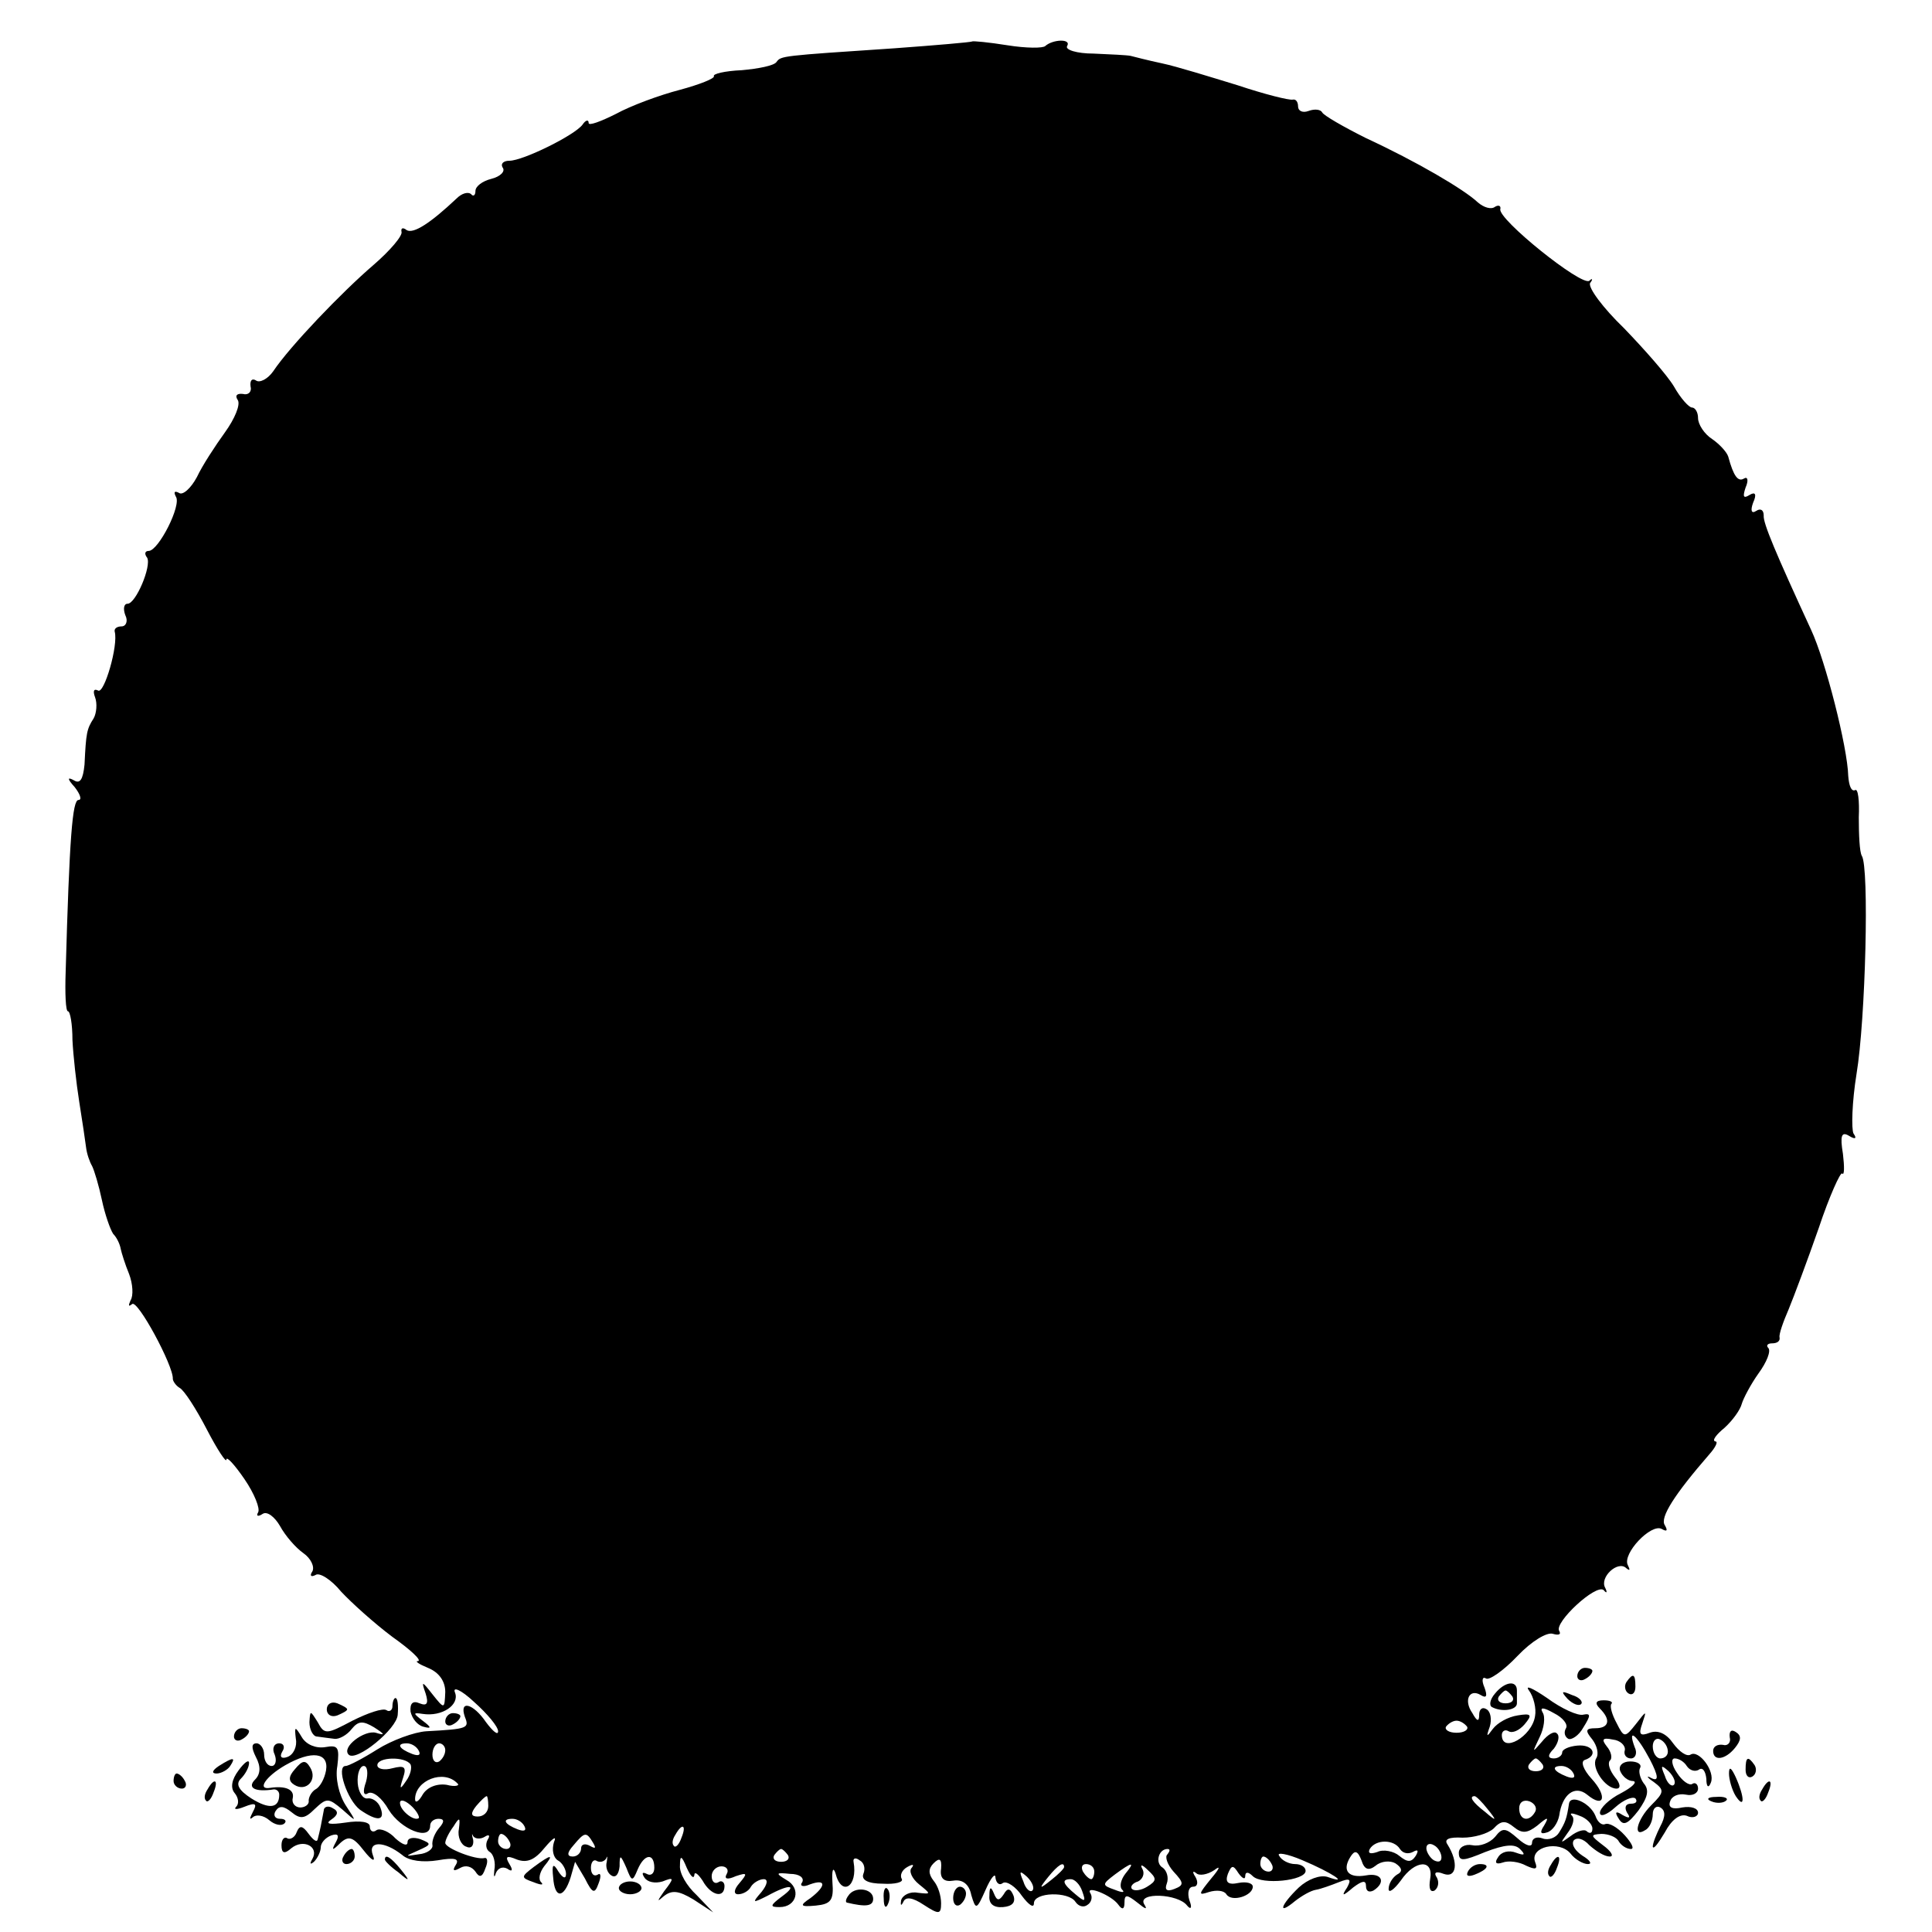 <?xml version="1.0" standalone="no"?>
<!DOCTYPE svg PUBLIC "-//W3C//DTD SVG 20010904//EN"
 "http://www.w3.org/TR/2001/REC-SVG-20010904/DTD/svg10.dtd">
<svg version="1.0" xmlns="http://www.w3.org/2000/svg"
 width="256pt" height="256pt" viewBox="0 0 256 256"
 preserveAspectRatio="xMidYMid meet">
<g transform="translate(0,256) scale(0.1,-0.1)"
fill="#000000" stroke="none">
<path d="M1288 2505 c-2 -1 -48 -5 -103 -9 -150 -10 -150 -10 -156 -18 -3 -5
-24 -9 -46 -11 -23 -1 -39 -5 -37 -8 1 -3 -19 -11 -45 -18 -27 -7 -65 -21 -85
-32 -20 -10 -36 -16 -36 -12 0 5 -4 4 -8 -2 -10 -14 -79 -48 -97 -48 -8 0 -12
-4 -9 -9 4 -5 -3 -12 -15 -15 -12 -3 -21 -10 -21 -16 0 -6 -3 -8 -6 -4 -4 3
-12 1 -19 -6 -35 -33 -57 -47 -66 -42 -5 4 -8 3 -7 -2 2 -5 -15 -25 -37 -44
-42 -36 -111 -108 -133 -141 -7 -10 -18 -16 -23 -12 -5 3 -8 0 -7 -8 2 -7 -3
-12 -10 -10 -8 1 -11 -2 -7 -8 4 -6 -4 -25 -17 -43 -13 -18 -30 -44 -37 -59
-8 -15 -19 -25 -24 -21 -6 3 -7 1 -4 -5 8 -11 -23 -72 -36 -72 -5 0 -6 -4 -2
-9 6 -11 -15 -61 -26 -61 -5 0 -6 -7 -3 -15 4 -8 1 -15 -5 -15 -6 0 -10 -3 -9
-7 5 -18 -14 -83 -22 -78 -6 3 -7 -1 -4 -9 3 -8 2 -21 -2 -28 -9 -14 -10 -19
-12 -61 -2 -20 -6 -26 -14 -21 -9 5 -9 2 1 -9 7 -9 10 -17 5 -17 -8 0 -12 -49
-17 -228 -1 -28 0 -52 3 -52 3 0 6 -17 6 -38 1 -20 5 -57 9 -82 4 -25 8 -52 9
-60 1 -9 5 -20 8 -25 3 -6 9 -26 13 -45 4 -19 11 -39 15 -45 5 -5 9 -14 10
-20 1 -5 6 -21 11 -33 5 -13 6 -29 2 -35 -3 -7 -3 -9 2 -5 7 7 55 -82 54 -99
0 -3 4 -9 9 -12 6 -3 22 -28 36 -55 14 -27 26 -45 26 -40 0 5 11 -7 24 -26 13
-19 21 -39 18 -44 -3 -5 0 -6 6 -2 6 4 16 -4 23 -16 7 -13 21 -29 31 -36 10
-7 15 -18 12 -24 -4 -6 -2 -8 4 -5 5 4 21 -6 34 -22 14 -15 44 -42 68 -60 24
-17 39 -31 34 -32 -5 0 1 -4 13 -9 15 -6 23 -18 23 -32 -1 -23 -1 -23 -17 -3
-14 18 -15 18 -9 1 4 -13 2 -17 -8 -13 -9 4 -13 0 -12 -11 2 -9 9 -18 17 -20
11 -3 11 -1 -1 8 -13 10 -13 11 0 9 26 -4 49 12 43 28 -4 9 8 4 25 -12 18 -16
32 -33 32 -39 0 -6 -7 0 -16 12 -17 25 -36 30 -28 7 6 -15 4 -16 -51 -19 -16
-1 -46 -12 -65 -24 -19 -12 -38 -22 -42 -22 -13 0 2 -45 19 -58 23 -16 34 -15
27 3 -3 8 -11 13 -17 12 -6 -1 -12 8 -13 20 -1 13 3 23 8 23 5 0 6 -10 3 -21
-5 -14 -3 -19 3 -15 6 3 18 -6 27 -22 16 -26 55 -42 55 -21 0 5 5 9 11 9 8 0
8 -4 1 -12 -6 -7 -10 -17 -9 -23 1 -5 -7 -11 -18 -12 -19 -3 -19 -3 -1 5 18 8
18 9 3 15 -9 3 -17 2 -17 -4 0 -6 -7 -3 -16 5 -8 9 -20 14 -25 11 -5 -4 -9 -1
-9 5 0 6 -13 8 -32 5 -21 -3 -28 -2 -19 4 9 6 10 11 2 15 -6 4 -12 2 -12 -3
-1 -6 -3 -15 -4 -21 -1 -5 -3 -13 -4 -17 -1 -5 -6 -1 -12 7 -8 11 -12 12 -16
2 -2 -6 -8 -10 -12 -8 -4 3 -8 -1 -8 -9 0 -11 4 -12 13 -4 16 13 37 2 28 -14
-4 -7 -3 -8 2 -4 5 5 9 14 9 19 0 6 6 13 14 16 9 3 11 0 6 -9 -6 -11 -5 -12 6
-1 11 10 17 8 31 -10 11 -14 16 -16 12 -6 -7 19 15 19 39 0 9 -8 28 -10 47 -7
23 4 29 2 24 -6 -5 -8 -3 -9 6 -4 7 4 15 2 20 -5 5 -8 9 -8 13 4 4 9 3 15 -1
14 -11 -3 -52 13 -52 20 0 4 5 14 11 22 8 13 9 12 7 -4 -2 -10 3 -21 10 -23 6
-3 10 1 9 9 -2 7 -2 10 0 5 3 -4 10 -4 15 -1 6 4 8 2 4 -4 -3 -6 -2 -13 3 -16
5 -3 8 -14 6 -24 -1 -9 0 -11 2 -4 3 7 9 9 15 6 7 -5 8 -2 3 6 -6 10 -4 12 10
6 14 -5 24 0 37 16 11 13 16 16 12 7 -3 -10 -1 -20 5 -24 6 -3 11 -12 11 -18
0 -7 -4 -6 -10 3 -7 12 -9 10 -7 -8 2 -28 14 -28 23 0 l6 21 13 -22 c10 -20
13 -21 18 -7 4 10 3 15 -1 12 -5 -3 -9 1 -9 9 0 8 4 12 8 9 4 -2 9 -1 12 3 2
5 2 3 1 -4 -2 -7 1 -15 6 -18 6 -4 10 2 11 12 0 16 1 16 9 -2 7 -18 8 -19 15
-2 9 21 22 22 22 2 0 -8 -5 -11 -10 -8 -6 3 -7 1 -3 -5 4 -6 14 -8 24 -5 15 6
16 5 2 -13 -9 -13 -10 -15 -1 -7 11 9 20 8 40 -4 l26 -17 -22 23 c-13 12 -23
29 -22 39 0 14 2 14 9 -3 5 -11 9 -15 10 -10 0 6 5 2 11 -7 11 -20 29 -24 29
-7 0 5 -4 8 -8 5 -5 -3 -9 1 -9 8 0 7 6 13 13 13 7 0 10 -5 7 -10 -4 -7 1 -8
12 -3 15 5 16 4 5 -9 -8 -9 -8 -15 -2 -15 6 0 14 4 17 10 3 5 11 10 17 10 6 0
5 -7 -3 -17 -13 -15 -12 -15 8 -5 29 16 41 15 19 -1 -16 -12 -16 -14 -3 -14
23 0 29 25 9 36 -15 9 -14 10 5 8 12 0 19 -5 16 -11 -4 -5 1 -7 10 -3 22 8 22
-2 1 -18 -15 -10 -14 -12 7 -10 20 2 24 7 22 31 -1 16 1 21 4 12 8 -32 30 -18
24 15 -1 5 3 6 8 2 6 -3 8 -11 5 -18 -3 -8 6 -13 26 -13 16 -1 27 2 25 6 -3 5
0 12 7 16 7 4 10 4 6 -1 -4 -4 0 -14 10 -22 16 -13 16 -13 -2 -11 -10 2 -20
-3 -22 -10 -1 -7 0 -8 3 -2 3 7 12 6 27 -4 20 -13 23 -13 23 2 0 10 -4 23 -10
30 -7 9 -7 16 0 23 8 8 11 6 10 -7 -2 -13 4 -18 16 -16 12 2 21 -4 24 -19 6
-20 7 -20 19 7 7 16 13 23 13 16 1 -7 5 -11 10 -7 5 3 17 -5 25 -17 9 -12 16
-17 16 -10 0 15 46 16 55 2 4 -6 11 -8 16 -4 5 3 7 10 4 15 -8 12 28 -2 37
-15 5 -7 8 -6 8 3 0 11 3 11 17 0 11 -9 14 -10 9 -2 -9 16 45 14 57 -2 5 -6 7
-3 3 7 -3 10 -1 18 5 18 6 0 7 6 3 13 -4 6 -4 9 1 5 4 -4 15 -2 24 4 9 7 7 2
-4 -11 -17 -21 -18 -23 -3 -18 10 3 20 2 23 -3 7 -11 35 -2 35 10 0 5 -9 7
-19 5 -14 -3 -18 1 -14 12 5 12 7 12 14 1 5 -7 9 -9 9 -4 0 6 4 6 10 0 12 -12
70 -6 70 7 0 5 -6 9 -14 9 -8 0 -18 5 -21 11 -4 5 10 3 31 -6 38 -16 64 -33
33 -22 -10 3 -26 -3 -38 -14 -24 -23 -29 -38 -5 -18 9 7 21 14 28 15 6 1 20 6
30 10 15 6 17 4 11 -7 -8 -12 -6 -12 8 0 12 9 17 10 17 2 0 -7 4 -9 10 -6 17
11 11 24 -10 20 -23 -4 -32 6 -21 24 6 10 10 9 15 -4 4 -13 10 -14 19 -7 7 6
19 7 26 3 9 -6 10 -11 2 -15 -6 -4 -11 -12 -11 -19 0 -6 7 -1 16 11 19 28 44
29 39 2 -2 -12 0 -18 6 -15 5 4 6 11 3 17 -5 7 -1 9 9 5 17 -6 20 15 5 39 -5
7 2 10 20 9 15 0 33 5 41 12 10 11 16 11 27 2 11 -9 18 -8 31 2 14 12 16 12 9
0 -6 -9 -5 -12 4 -9 7 2 14 12 16 22 4 29 21 41 37 28 23 -19 27 -2 6 21 -11
12 -15 23 -9 25 18 6 11 21 -10 19 -11 -1 -20 -5 -20 -9 0 -4 -5 -8 -11 -8 -8
0 -9 4 0 13 6 8 8 17 4 20 -3 4 -12 -1 -20 -11 -13 -15 -13 -15 -3 6 6 12 8
27 4 33 -4 7 1 7 15 -1 12 -6 19 -15 16 -20 -3 -5 -2 -11 3 -14 4 -2 14 4 20
15 10 16 10 19 0 17 -7 -2 -29 8 -48 22 -19 13 -30 18 -24 10 6 -8 10 -24 8
-34 -4 -27 -44 -50 -44 -25 0 5 4 8 9 5 5 -3 14 1 21 9 11 13 9 15 -9 12 -13
-2 -27 -10 -33 -18 -8 -11 -9 -11 -4 3 3 10 1 20 -4 23 -6 4 -10 0 -10 -7 0
-10 -3 -9 -9 2 -12 17 -4 33 11 24 8 -5 9 -1 5 10 -4 9 -3 15 2 12 4 -3 23 10
42 30 18 19 39 32 47 29 7 -2 11 -1 8 4 -7 11 49 63 59 54 4 -5 5 -3 2 3 -8
14 17 37 28 26 5 -4 5 -2 2 4 -8 15 31 56 45 48 7 -4 8 -2 4 5 -7 10 13 41 59
94 8 9 12 17 8 17 -5 1 1 9 12 18 11 10 21 24 23 32 2 7 12 26 22 40 11 15 17
30 13 34 -3 3 -1 6 5 6 7 0 11 3 10 8 -1 4 5 21 12 37 7 17 25 65 40 108 14
42 29 75 31 72 3 -3 3 9 1 26 -4 24 -2 30 8 24 8 -5 11 -4 6 3 -3 6 -2 42 4
79 12 72 17 274 7 289 -3 5 -4 28 -4 51 1 22 -1 39 -5 36 -5 -2 -8 6 -9 19 -1
38 -30 152 -49 193 -47 102 -64 142 -63 152 0 7 -4 10 -10 6 -6 -4 -8 0 -4 11
5 11 3 15 -5 10 -8 -5 -9 -2 -5 10 4 9 3 15 -2 12 -8 -5 -14 3 -21 29 -2 6
-11 16 -21 23 -11 7 -19 20 -19 28 0 8 -4 14 -8 14 -4 0 -15 12 -24 28 -9 15
-39 49 -66 77 -28 27 -48 54 -45 60 4 5 3 7 -1 3 -10 -8 -122 82 -118 95 1 4
-2 6 -7 3 -5 -4 -15 -1 -23 6 -18 17 -81 54 -148 85 -30 15 -56 30 -58 34 -2
4 -10 5 -18 2 -8 -3 -14 0 -14 6 0 6 -3 10 -7 9 -5 -1 -37 7 -73 19 -36 11
-81 25 -100 29 -19 4 -38 9 -42 10 -5 1 -26 2 -49 3 -22 0 -38 5 -35 10 6 10
-19 9 -29 0 -3 -3 -25 -3 -50 1 -25 4 -46 6 -47 5z m656 -2233 c2 -4 -4 -8
-14 -8 -10 0 -16 4 -14 8 3 4 9 8 14 8 5 0 11 -4 14 -8z m-1389 -32 c3 -6 -1
-7 -9 -4 -18 7 -21 14 -7 14 6 0 13 -4 16 -10z m35 1 c0 -6 -4 -12 -8 -15 -5
-3 -9 1 -9 9 0 8 4 15 9 15 4 0 8 -4 8 -9z m-46 -19 c2 -4 0 -14 -6 -22 -8
-12 -9 -11 -4 4 5 15 2 17 -14 13 -11 -3 -20 -1 -20 4 0 11 37 12 44 1z m1500
0 c3 -5 -1 -9 -9 -9 -8 0 -12 4 -9 9 3 4 7 8 9 8 2 0 6 -4 9 -8z m41 -12 c3
-6 -1 -7 -9 -4 -18 7 -21 14 -7 14 6 0 13 -4 16 -10z m-1479 -13 c4 -3 -3 -5
-14 -2 -13 2 -26 -3 -32 -13 -5 -9 -10 -12 -10 -6 0 25 38 40 56 21z m-51 -46
c-6 -5 -25 10 -25 20 0 5 6 4 14 -3 8 -7 12 -15 11 -17z m92 16 c0 -8 -6 -14
-14 -14 -9 0 -10 4 -2 14 6 7 12 13 14 13 1 0 2 -6 2 -13z m1324 -4 c13 -16
12 -17 -3 -4 -17 13 -22 21 -14 21 2 0 10 -8 17 -17z m63 -4 c-8 -14 -21 -11
-21 5 0 8 6 12 14 9 7 -3 10 -9 7 -14z m-1339 -19 c3 -6 -1 -7 -9 -4 -18 7
-21 14 -7 14 6 0 13 -4 16 -10z m208 -15 c-3 -9 -8 -14 -10 -11 -3 3 -2 9 2
15 9 16 15 13 8 -4z m-228 -5 c3 -5 1 -10 -4 -10 -6 0 -11 5 -11 10 0 6 2 10
4 10 3 0 8 -4 11 -10z m111 -2 c4 -7 3 -8 -4 -4 -7 4 -12 2 -12 -3 0 -6 -5
-11 -11 -11 -8 0 -8 5 1 15 15 18 17 18 26 3z m1069 -8 c4 -6 11 -7 17 -4 7 4
8 2 4 -5 -6 -9 -11 -9 -22 0 -7 6 -21 9 -29 5 -9 -3 -13 -2 -10 4 8 13 32 13
40 0z m55 -11 c0 -6 -4 -7 -10 -4 -5 3 -10 11 -10 16 0 6 5 7 10 4 6 -3 10
-11 10 -16z m-866 3 c3 -5 -1 -9 -9 -9 -8 0 -12 4 -9 9 3 4 7 8 9 8 2 0 6 -4
9 -8z m503 1 c-4 -3 0 -14 8 -23 14 -15 14 -18 1 -23 -10 -4 -13 -1 -10 7 3 8
0 17 -5 21 -11 6 -6 25 6 25 4 0 3 -3 0 -7z m138 -13 c3 -5 1 -10 -4 -10 -6 0
-11 5 -11 10 0 6 2 10 4 10 3 0 8 -4 11 -10z m-275 -4 c0 -2 -8 -10 -17 -17
-16 -13 -17 -12 -4 4 13 16 21 21 21 13z m40 -6 c0 -5 -2 -10 -4 -10 -3 0 -8
5 -11 10 -3 6 -1 10 4 10 6 0 11 -4 11 -10z m41 -3 c-6 -8 -8 -17 -4 -21 4 -4
0 -4 -10 0 -17 6 -17 7 0 20 23 17 28 18 14 1z m29 -17 c-8 -5 -17 -6 -20 -3
-3 3 1 8 8 10 6 3 9 10 6 16 -4 7 -1 7 7 -1 12 -11 12 -14 -1 -22z m-152 -5
c-3 -3 -9 2 -12 12 -6 14 -5 15 5 6 7 -7 10 -15 7 -18z m66 -1 c5 -14 4 -15
-9 -4 -17 14 -19 20 -6 20 5 0 12 -7 15 -16z"/>
<path d="M2090 339 c0 -5 5 -7 10 -4 6 3 10 8 10 11 0 2 -4 4 -10 4 -5 0 -10
-5 -10 -11z"/>
<path d="M2155 331 c-3 -5 -2 -12 3 -15 5 -3 9 1 9 9 0 17 -3 19 -12 6z"/>
<path d="M1981 316 c-7 -8 -8 -16 -4 -18 13 -7 33 -4 33 5 0 4 0 12 0 17 0 14
-16 12 -29 -4z m23 -4 c3 -5 -1 -9 -9 -9 -8 0 -12 4 -9 9 3 4 7 8 9 8 2 0 6
-4 9 -8z"/>
<path d="M2077 309 c7 -7 15 -10 18 -7 3 3 -2 9 -12 12 -14 6 -15 5 -6 -5z"/>
<path d="M433 295 c0 -7 6 -11 14 -8 7 3 13 6 13 8 0 2 -6 5 -13 8 -8 3 -14
-1 -14 -8z"/>
<path d="M520 299 c0 -5 -4 -8 -8 -5 -5 3 -25 -4 -45 -14 -34 -18 -37 -19 -46
-2 -10 16 -10 16 -11 0 0 -10 5 -19 10 -19 6 -1 16 -2 23 -3 6 -1 17 5 23 13
9 11 15 11 30 2 14 -9 15 -11 2 -7 -15 4 -46 -19 -36 -29 10 -10 64 34 65 53
1 12 0 22 -3 22 -2 0 -4 -5 -4 -11z"/>
<path d="M2120 296 c15 -15 12 -26 -6 -26 -13 0 -14 -3 -4 -15 6 -8 9 -19 5
-25 -7 -12 12 -40 27 -40 6 0 5 7 -2 15 -7 9 -10 18 -7 22 4 3 2 12 -4 19 -7
9 -6 12 8 9 10 -1 17 -8 16 -14 -2 -6 2 -11 8 -11 6 0 9 7 5 15 -10 27 3 16
20 -16 12 -23 12 -30 2 -25 -7 4 -6 1 3 -5 15 -11 14 -14 -3 -31 -19 -19 -25
-44 -8 -33 6 3 10 13 10 21 0 8 5 12 10 9 7 -4 7 -12 0 -25 -5 -10 -10 -22
-10 -27 1 -4 7 4 16 19 9 17 20 25 29 22 8 -4 15 -1 15 4 0 6 -9 9 -21 7 -13
-3 -19 0 -16 8 2 7 11 11 21 9 9 -2 16 2 16 8 0 6 -4 9 -8 6 -4 -2 -13 4 -20
15 -7 10 -8 19 -3 19 6 0 13 -5 16 -10 4 -6 11 -8 16 -5 5 4 9 -2 10 -12 0
-11 3 -13 6 -5 6 15 -16 44 -27 37 -5 -3 -15 4 -23 15 -9 13 -20 18 -31 14
-13 -5 -15 -2 -10 12 6 18 6 18 -8 0 -15 -19 -16 -19 -26 1 -6 11 -9 22 -7 25
3 3 -2 5 -10 5 -11 0 -12 -4 -5 -11z m90 -57 c0 -5 -4 -9 -10 -9 -5 0 -10 7
-10 16 0 8 5 12 10 9 6 -3 10 -10 10 -16z m8 -44 c-3 -3 -9 2 -12 12 -6 14 -5
15 5 6 7 -7 10 -15 7 -18z"/>
<path d="M590 279 c0 -5 5 -7 10 -4 6 3 10 8 10 11 0 2 -4 4 -10 4 -5 0 -10
-5 -10 -11z"/>
<path d="M310 259 c0 -5 5 -7 10 -4 6 3 10 8 10 11 0 2 -4 4 -10 4 -5 0 -10
-5 -10 -11z"/>
<path d="M392 256 c2 -10 -3 -21 -11 -24 -8 -3 -11 0 -7 7 4 6 2 11 -4 11 -7
0 -10 -7 -6 -15 3 -8 1 -15 -4 -15 -6 0 -10 7 -10 15 0 8 -5 15 -10 15 -7 0
-7 -6 -1 -18 7 -13 6 -23 -1 -30 -11 -11 0 -17 25 -13 4 0 7 -3 7 -7 0 -18
-13 -20 -37 -5 -17 11 -21 19 -14 26 6 6 11 15 11 21 0 5 -6 1 -14 -10 -9 -12
-11 -23 -5 -30 5 -6 6 -14 2 -18 -4 -4 1 -4 11 0 15 6 17 4 11 -7 -4 -8 -5
-11 0 -7 4 4 14 3 22 -4 7 -6 16 -8 20 -4 3 3 1 6 -6 6 -7 0 -9 5 -6 10 5 8
11 7 21 -1 12 -10 18 -9 31 4 16 15 18 15 37 -1 19 -17 19 -17 4 6 -9 14 -14
36 -11 52 3 25 1 28 -16 25 -12 -2 -25 3 -31 13 -9 15 -10 15 -8 -2z m40 -42
c-2 -11 -8 -22 -14 -25 -5 -3 -9 -10 -9 -15 1 -5 -5 -9 -11 -9 -7 0 -12 6 -10
13 2 11 -10 16 -30 13 -18 -3 -6 15 20 30 35 20 58 17 54 -7z"/>
<path d="M391 216 c-9 -10 -9 -16 -1 -21 16 -10 31 7 21 23 -6 10 -10 10 -20
-2z"/>
<path d="M2292 258 c2 -7 -3 -12 -9 -10 -7 1 -13 -2 -13 -8 0 -14 16 -12 29 4
8 10 9 16 1 21 -6 4 -9 1 -8 -7z"/>
<path d="M290 220 c-9 -6 -10 -10 -3 -10 6 0 15 5 18 10 8 12 4 12 -15 0z"/>
<path d="M2147 213 c3 -7 10 -13 17 -13 6 -1 -1 -8 -16 -16 -16 -8 -28 -20
-28 -26 0 -6 9 -3 20 7 11 10 23 15 27 12 3 -4 1 -7 -6 -7 -7 0 -9 -5 -5 -12
5 -7 3 -8 -6 -3 -9 6 -11 4 -5 -5 6 -10 12 -7 26 11 12 17 15 27 7 36 -5 7 -7
16 -5 20 3 5 -3 9 -13 9 -10 0 -16 -6 -13 -13z"/>
<path d="M2313 215 c0 -8 4 -12 9 -9 5 3 6 10 3 15 -9 13 -12 11 -12 -6z"/>
<path d="M2291 210 c0 -8 4 -22 9 -30 12 -18 12 -2 0 25 -6 13 -9 15 -9 5z"/>
<path d="M230 200 c0 -5 5 -10 11 -10 5 0 7 5 4 10 -3 6 -8 10 -11 10 -2 0 -4
-4 -4 -10z"/>
<path d="M275 189 c-4 -6 -5 -12 -2 -15 2 -3 7 2 10 11 7 17 1 20 -8 4z"/>
<path d="M2335 189 c-4 -6 -5 -12 -2 -15 2 -3 7 2 10 11 7 17 1 20 -8 4z"/>
<path d="M2079 170 c-3 -20 -5 -25 -13 -38 -4 -7 -14 -11 -22 -8 -8 3 -14 0
-14 -6 0 -6 -8 -4 -19 6 -16 14 -20 15 -30 2 -7 -8 -20 -13 -30 -11 -10 2 -18
-3 -18 -10 0 -12 6 -11 35 1 26 10 39 11 46 4 8 -8 6 -9 -5 -5 -10 4 -20 1
-24 -6 -5 -7 -3 -10 6 -7 8 3 22 1 31 -4 13 -6 16 -5 12 5 -7 20 32 29 47 11
6 -8 17 -14 23 -14 6 0 3 5 -7 11 -9 6 -15 14 -12 20 4 5 13 3 21 -6 9 -8 20
-15 27 -15 6 0 2 7 -9 15 -17 13 -17 14 -2 15 9 0 20 -4 23 -10 3 -5 10 -10
16 -10 5 0 1 8 -8 18 -10 11 -21 17 -26 15 -4 -2 -10 2 -13 11 -7 17 -33 29
-35 16z m31 -33 c0 -6 -3 -7 -7 -4 -3 4 -13 1 -22 -6 -14 -10 -14 -10 -4 4 7
9 10 19 6 23 -4 4 0 4 10 0 9 -3 17 -11 17 -17z"/>
<path d="M2268 173 c7 -3 16 -2 19 1 4 3 -2 6 -13 5 -11 0 -14 -3 -6 -6z"/>
<path d="M455 100 c-3 -5 -1 -10 4 -10 6 0 11 5 11 10 0 6 -2 10 -4 10 -3 0
-8 -4 -11 -10z"/>
<path d="M510 96 c0 -2 8 -10 18 -17 15 -13 16 -12 3 4 -13 16 -21 21 -21 13z"/>
<path d="M707 86 c-17 -13 -17 -14 0 -20 10 -4 14 -4 10 0 -4 4 -2 13 4 21 14
17 9 16 -14 -1z"/>
<path d="M2055 89 c-4 -6 -5 -12 -2 -15 2 -3 7 2 10 11 7 17 1 20 -8 4z"/>
<path d="M1945 80 c-3 -6 1 -7 9 -4 18 7 21 14 7 14 -6 0 -13 -4 -16 -10z"/>
<path d="M820 58 c0 -4 7 -8 15 -8 8 0 15 4 15 8 0 5 -7 9 -15 9 -8 0 -15 -4
-15 -9z"/>
<path d="M1124 48 c-3 -4 -4 -8 -2 -9 25 -6 35 -5 35 5 0 14 -25 17 -33 4z"/>
<path d="M1171 44 c0 -11 3 -14 6 -6 3 7 2 16 -1 19 -3 4 -6 -2 -5 -13z"/>
<path d="M1263 45 c0 -8 4 -12 9 -9 4 3 8 9 8 15 0 5 -4 9 -8 9 -5 0 -9 -7 -9
-15z"/>
<path d="M1311 48 c-1 -11 6 -16 18 -15 12 1 17 6 14 15 -4 10 -8 11 -13 2 -6
-9 -9 -9 -13 1 -4 10 -6 9 -6 -3z"/>
</g>
</svg>
